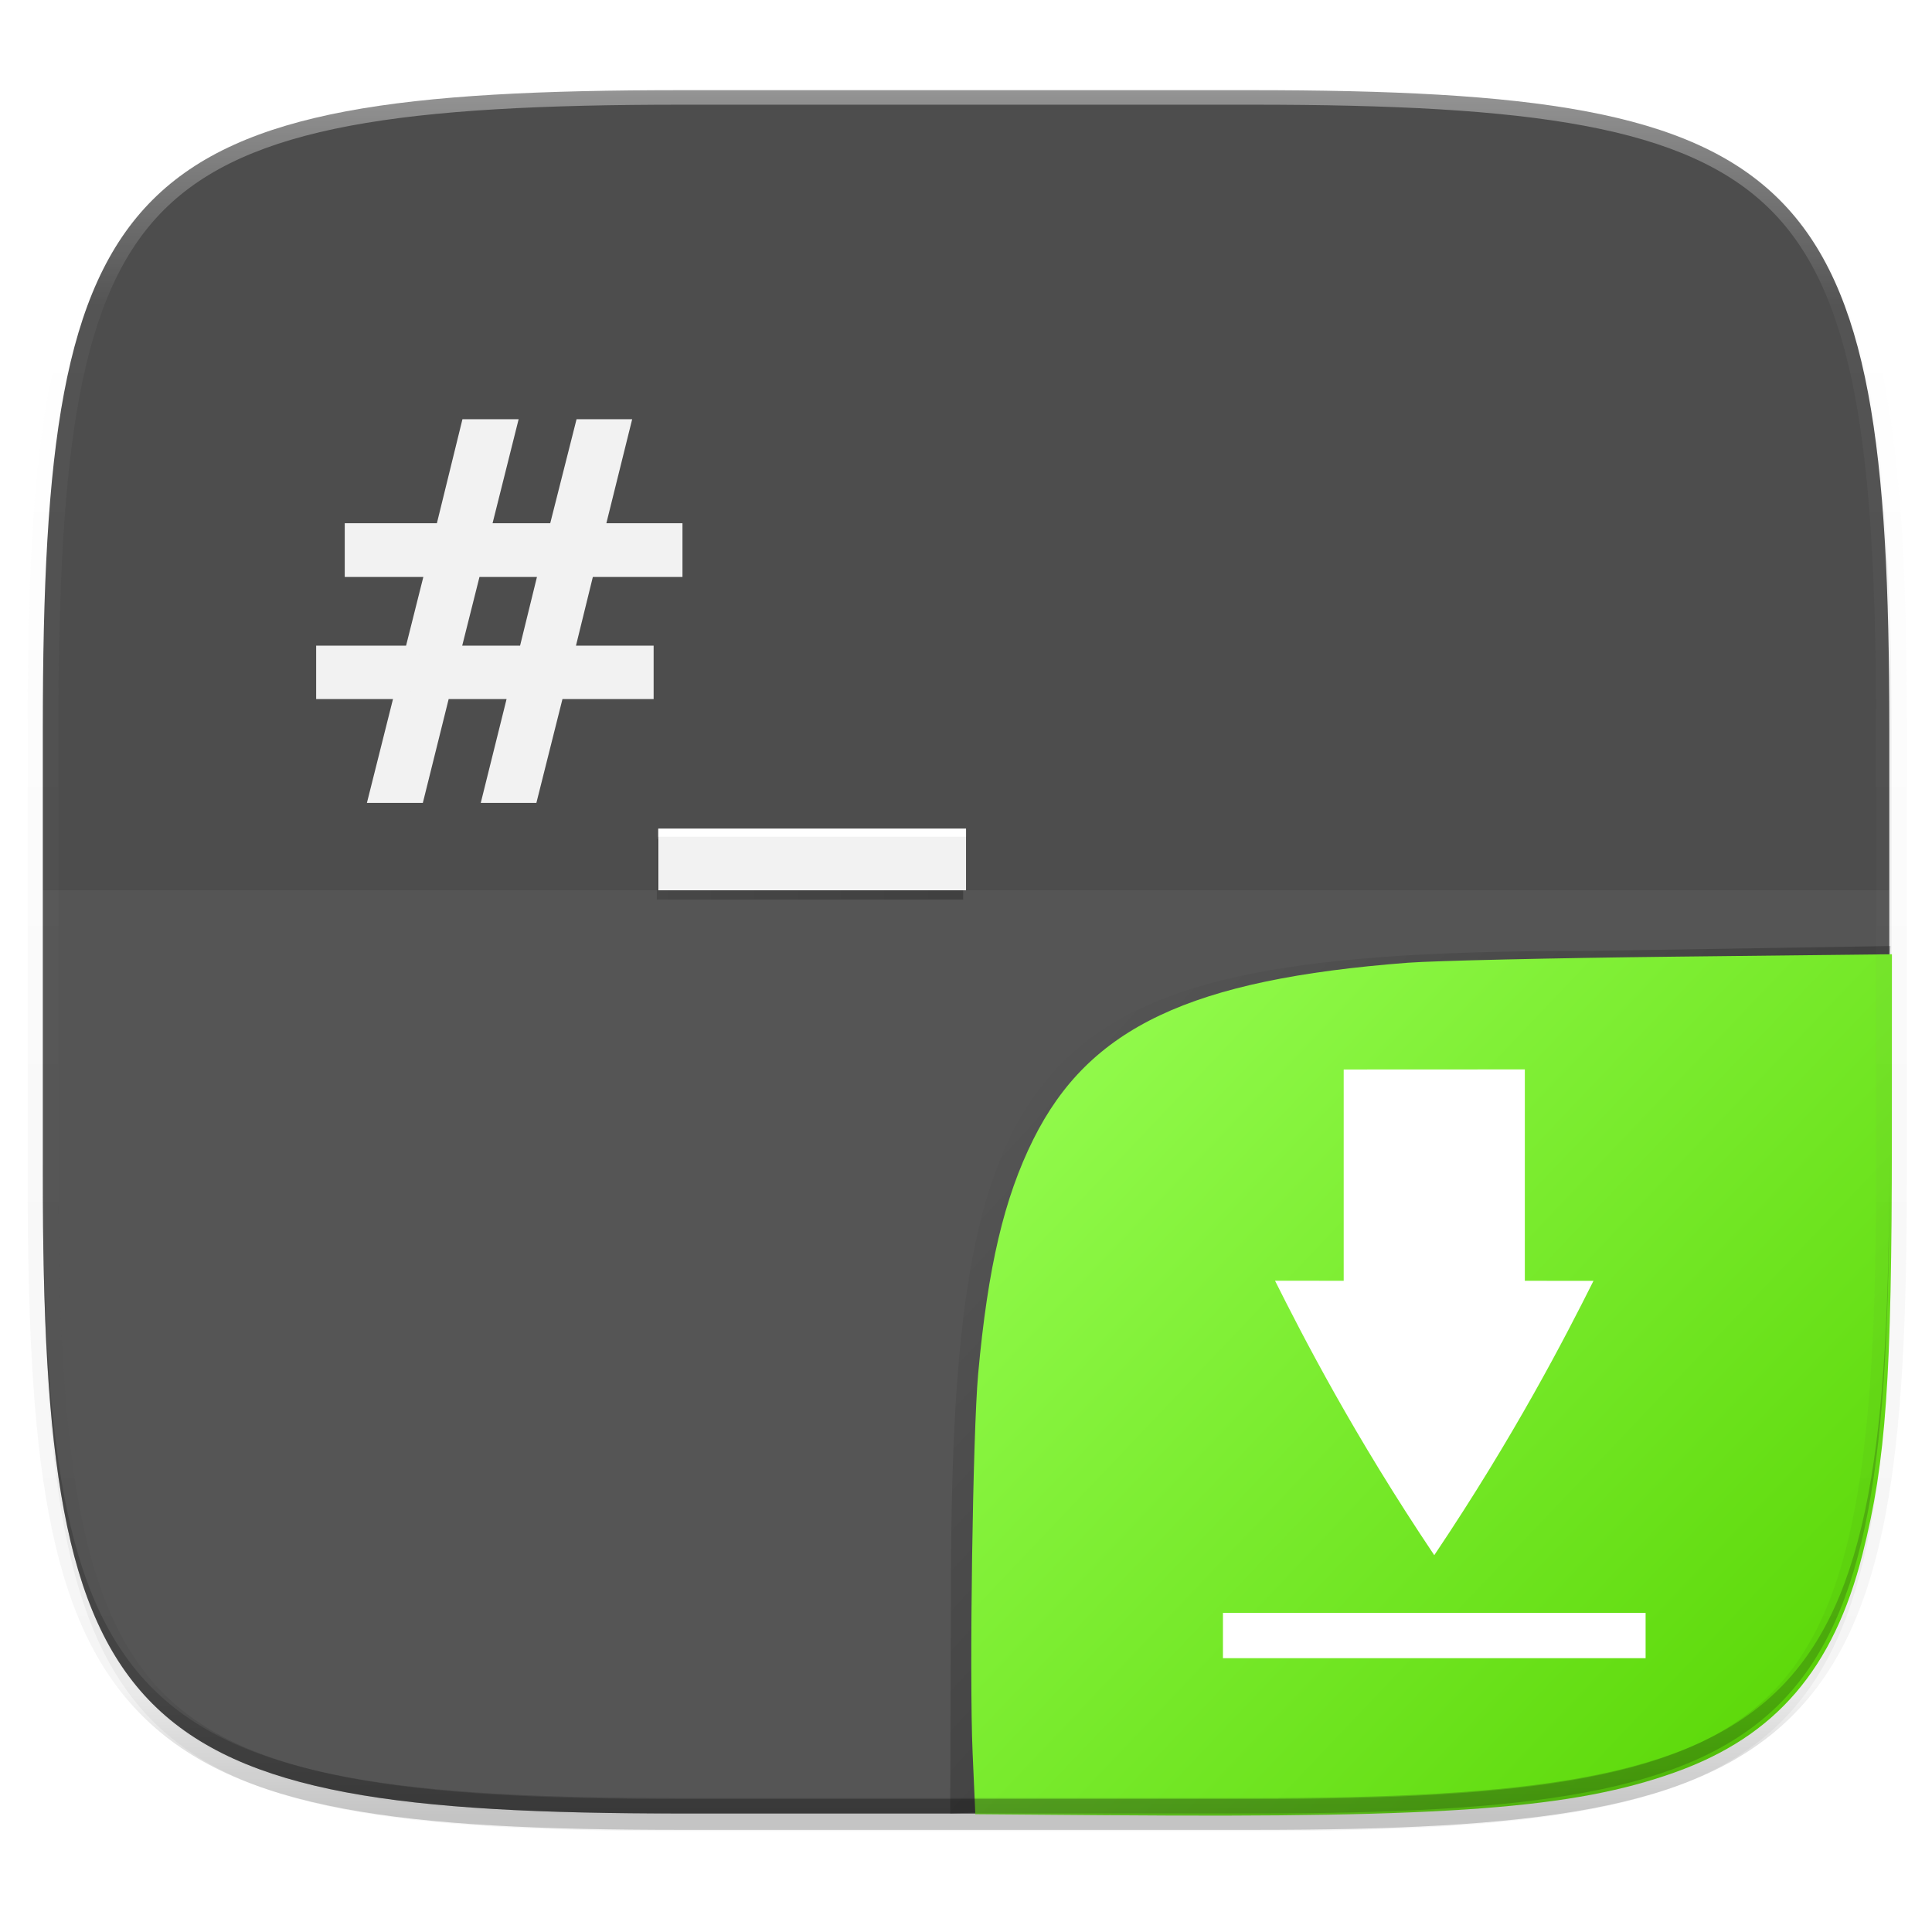 <svg xmlns="http://www.w3.org/2000/svg" xmlns:xlink="http://www.w3.org/1999/xlink" width="256" height="256" version="1.1" viewBox="0 0 67.73 67.73">
 <defs>
  <linearGradient id="linearGradient934">
   <stop offset="0" style="stop-color:#010200"/>
   <stop offset="1" style="stop-color:#000000;stop-opacity:0"/>
  </linearGradient>
  <linearGradient id="linearGradient924">
   <stop offset="0" style="stop-color:#99ff55"/>
   <stop offset="1" style="stop-color:#55d400"/>
  </linearGradient>
  <linearGradient id="linearGradient918" x1="252.122" x2="21.425" y1="210.694" y2="210.694" gradientUnits="userSpaceOnUse">
   <stop offset="0" style="stop-color:#000000"/>
   <stop offset="1" style="stop-color:#000000;stop-opacity:0"/>
  </linearGradient>
  <filter style="color-interpolation-filters:sRGB" id="filter4569-2" width="1.023" height="1.025" x="-.01" y="-.01">
   <feGaussianBlur stdDeviation="1.16"/>
  </filter>
  <filter style="color-interpolation-filters:sRGB" id="filter913" width="1.046" height="1.05" x="-.02" y="-.03">
   <feGaussianBlur stdDeviation="2.32"/>
  </filter>
  <linearGradient id="linearGradient906" x1="296" x2="296" y1="-212" y2="236" gradientUnits="userSpaceOnUse">
   <stop offset="0" style="stop-color:#ffffff"/>
   <stop offset=".125" style="stop-color:#ffffff;stop-opacity:.098"/>
   <stop offset=".925" style="stop-color:#000000;stop-opacity:.098"/>
   <stop offset="1" style="stop-color:#000000;stop-opacity:.498"/>
  </linearGradient>
  <filter style="color-interpolation-filters:sRGB" id="filter880" width="1.098" height="1.094" x="-.05" y="-.05">
   <feGaussianBlur stdDeviation=".252"/>
  </filter>
  <linearGradient id="_lgradient_82" x1="0" x2="0" y1="0" y2="1" gradientTransform="matrix(32.274,0,0,30.199,34.05,262.721)" gradientUnits="userSpaceOnUse">
   <stop offset="0%" style="stop-color:#edc268"/>
   <stop offset="100%" style="stop-color:#9b7424"/>
  </linearGradient>
  <linearGradient id="linearGradient926" x1="34.064" x2="66.047" y1="262.671" y2="293.061" gradientUnits="userSpaceOnUse" xlink:href="#linearGradient924"/>
  <linearGradient id="linearGradient936" x1="96.146" x2="36.964" y1="320.188" y2="265.737" gradientUnits="userSpaceOnUse" xlink:href="#linearGradient934"/>
 </defs>
 <g transform="translate(0,-229.267)">
  <path style="opacity:0.2;filter:url(#filter913)" d="m 188.969,46 c 72.649,0 83.031,10.357 83.031,82.938 v 58.125 c 0,72.581 -10.383,82.938 -83.031,82.938 h -73.938 C 42.383,270 32,259.643 32,187.062 v -58.125 c 0,-72.581 10.383,-82.938 83.031,-82.938 z" transform="matrix(0.27,0,0,0.27,-7.129,220.56)"/>
  <path style="opacity:0.1;filter:url(#filter4569-2)" d="m 188.969,44 c 72.649,0 83.031,10.357 83.031,82.938 v 58.125 c 0,72.581 -10.383,82.938 -83.031,82.938 h -73.938 C 42.383,268 32,257.643 32,185.062 v -58.125 c 0,-72.581 10.383,-82.938 83.031,-82.938 z" transform="matrix(0.27,0,0,0.27,-7.129,220.56)"/>
  <path style="fill:#4d4d4d" d="m 23.896,232.428 c -9.797,0 -15.394,0.697 -18.545,3.843 -3.15,3.146 -3.85,8.737 -3.85,18.526 v 15.677 c 0,9.788 0.699,15.379 3.85,18.526 3.15,3.146 8.747,3.843 18.545,3.843 h 19.942 c 9.797,0 15.394,-0.697 18.545,-3.843 3.15,-3.146 3.85,-8.737 3.85,-18.526 v -15.677 c 0,-9.788 -0.699,-15.379 -3.85,-18.526 -3.15,-3.146 -8.747,-3.843 -18.545,-3.843 z"/>
  <path style="opacity:0.05;fill:#ffffff" d="m 1.502,260.477 v 9.996 c 0,9.788 0.699,15.379 3.85,18.526 3.15,3.146 8.747,3.843 18.545,3.843 h 19.942 c 9.797,0 15.394,-0.697 18.545,-3.843 3.15,-3.146 3.85,-8.737 3.85,-18.526 v -9.996 z"/>
  <g>
   <path style="isolation:isolate;fill:url(#linearGradient936)" d="m 34.676,292.77 -1.365,0.08 0.025,-7.629 c 0,-19.575 2.8,-22.619 22.393,-22.619 l 10.544,-0.17 -0.045,1.003"/>
   <path style="isolation:isolate;fill:url(#linearGradient926)" d="m 38.887,292.905 -4.695,-0.037 -0.095,-2.145 c -0.119,-2.669 0.006,-11.225 0.194,-13.291 0.34,-3.743 0.91,-6.168 1.935,-8.224 1.957,-3.928 5.512,-5.605 13.123,-6.19 0.916,-0.07 5.111,-0.166 9.321,-0.213 l 7.655,-0.085 -0.002,6.395 c -0.003,8.517 -0.203,11.367 -1.026,14.626 -1.02,4.039 -3.044,6.396 -6.576,7.658 -3.546,1.267 -7.898,1.597 -19.834,1.504 z"/>
  </g>
  <path style="opacity:0.2;fill:#131313" d="m 1.502,269.934 v 0.539 c 0,9.788 0.699,15.379 3.85,18.526 3.15,3.146 8.747,3.843 18.545,3.843 h 19.942 c 9.797,0 15.394,-0.697 18.545,-3.843 3.15,-3.146 3.85,-8.737 3.85,-18.526 v -0.539 c 0,9.788 -0.699,15.379 -3.85,18.526 -3.15,3.146 -8.747,3.843 -18.545,3.843 h -19.942 c -9.797,0 -15.394,-0.697 -18.545,-3.843 -3.15,-3.146 -3.85,-8.737 -3.85,-18.526 z"/>
  <path d="m 214.062,-216 c -72.839,0 -115.523,4.883 -140.344,29.672 C 48.898,-161.539 44,-118.897 44,-46.125 v 116.25 c 0,72.771 4.898,115.414 29.719,140.203 C 98.54,235.118 141.224,240 214.062,240 h 147.875 c 72.839,0 115.523,-4.883 140.344,-29.672 C 527.102,185.539 532,142.896 532,70.125 v -116.25 c 0,-72.772 -4.898,-115.414 -29.719,-140.203 C 477.46,-211.117 434.776,-216 361.938,-216 Z m 0,8 h 147.875 c 72.459,0 112.806,5.474 134.691,27.332 C 518.515,-158.81 524,-118.515 524,-46.125 v 116.25 c 0,72.39 -5.485,112.685 -27.371,134.543 C 474.743,226.526 434.396,232 361.938,232 H 214.062 C 141.604,232 101.257,226.526 79.371,204.668 57.485,182.81 52,142.515 52,70.125 v -116.25 c 0,-72.39 5.485,-112.685 27.371,-134.543 C 101.257,-202.526 141.604,-208 214.062,-208 Z" transform="matrix(0.135,0,0,0.135,-4.971,261.017)" style="font-variation-settings:normal;inline-size:0;opacity:0.4;fill:url(#linearGradient906);stop-color:#000000"/>
  <path style="opacity:0.5;fill:url(#linearGradient918);filter:url(#filter920)" d="m 175.223,228.031 v 15.105 h 76.699 v -15.105 z" transform="matrix(0.14,0,0,0.141,-1.504,226.521)"/>
  <path style="fill:#f2f2f2" d="m 23.078,258.32 v 2.158 h 10.788 v -2.158 z"/>
  <path style="fill:#ffffff" d="m 23.078,258.32 v 0.281 h 10.788 v -0.281 z"/>
  <path style="opacity:0.3;stroke:#000000;stroke-width:0.529;filter:url(#filter880)" d="m 19.161,249.229 h -2.558 l -0.738,2.936 h 2.575 z m -1.318,-5.001 -0.914,3.647 h 2.566 l 0.923,-3.647 h 1.406 l -0.905,3.647 h 2.742 v 1.354 h -3.085 l -0.721,2.936 h 2.795 v 1.345 h -3.138 l -0.914,3.639 h -1.406 l 0.905,-3.639 h -2.575 l -0.905,3.639 h -1.415 l 0.914,-3.639 H 11.348 v -1.345 h 3.094 l 0.738,-2.936 h -2.83 v -1.354 h 3.173 l 0.896,-3.647 z"/>
  <path style="fill:#f2f2f2;stroke:#f2f2f2;stroke-width:0.529" d="m 19.161,249.229 h -2.558 l -0.738,2.936 h 2.575 z m -1.318,-5.001 -0.914,3.647 h 2.566 l 0.923,-3.647 h 1.406 l -0.905,3.647 h 2.742 v 1.354 h -3.085 l -0.721,2.936 h 2.795 v 1.345 h -3.138 l -0.914,3.639 h -1.406 l 0.905,-3.639 h -2.575 l -0.905,3.639 h -1.415 l 0.914,-3.639 H 11.348 v -1.345 h 3.094 l 0.738,-2.936 h -2.83 v -1.354 h 3.173 l 0.896,-3.647 z"/>
  <path style="fill:#ffffff" d="m 47.106,266.76 6.35,-0.003 v 7.411 l 2.407,10e-4 c -0.984,1.965 -2.758,5.413 -5.582,9.618 -2.824,-4.206 -4.598,-7.656 -5.582,-9.621 l 2.407,10e-4 z m -4.233,19.05 v 1.588 h 14.817 v -1.588 z"/>
 </g>
</svg>
